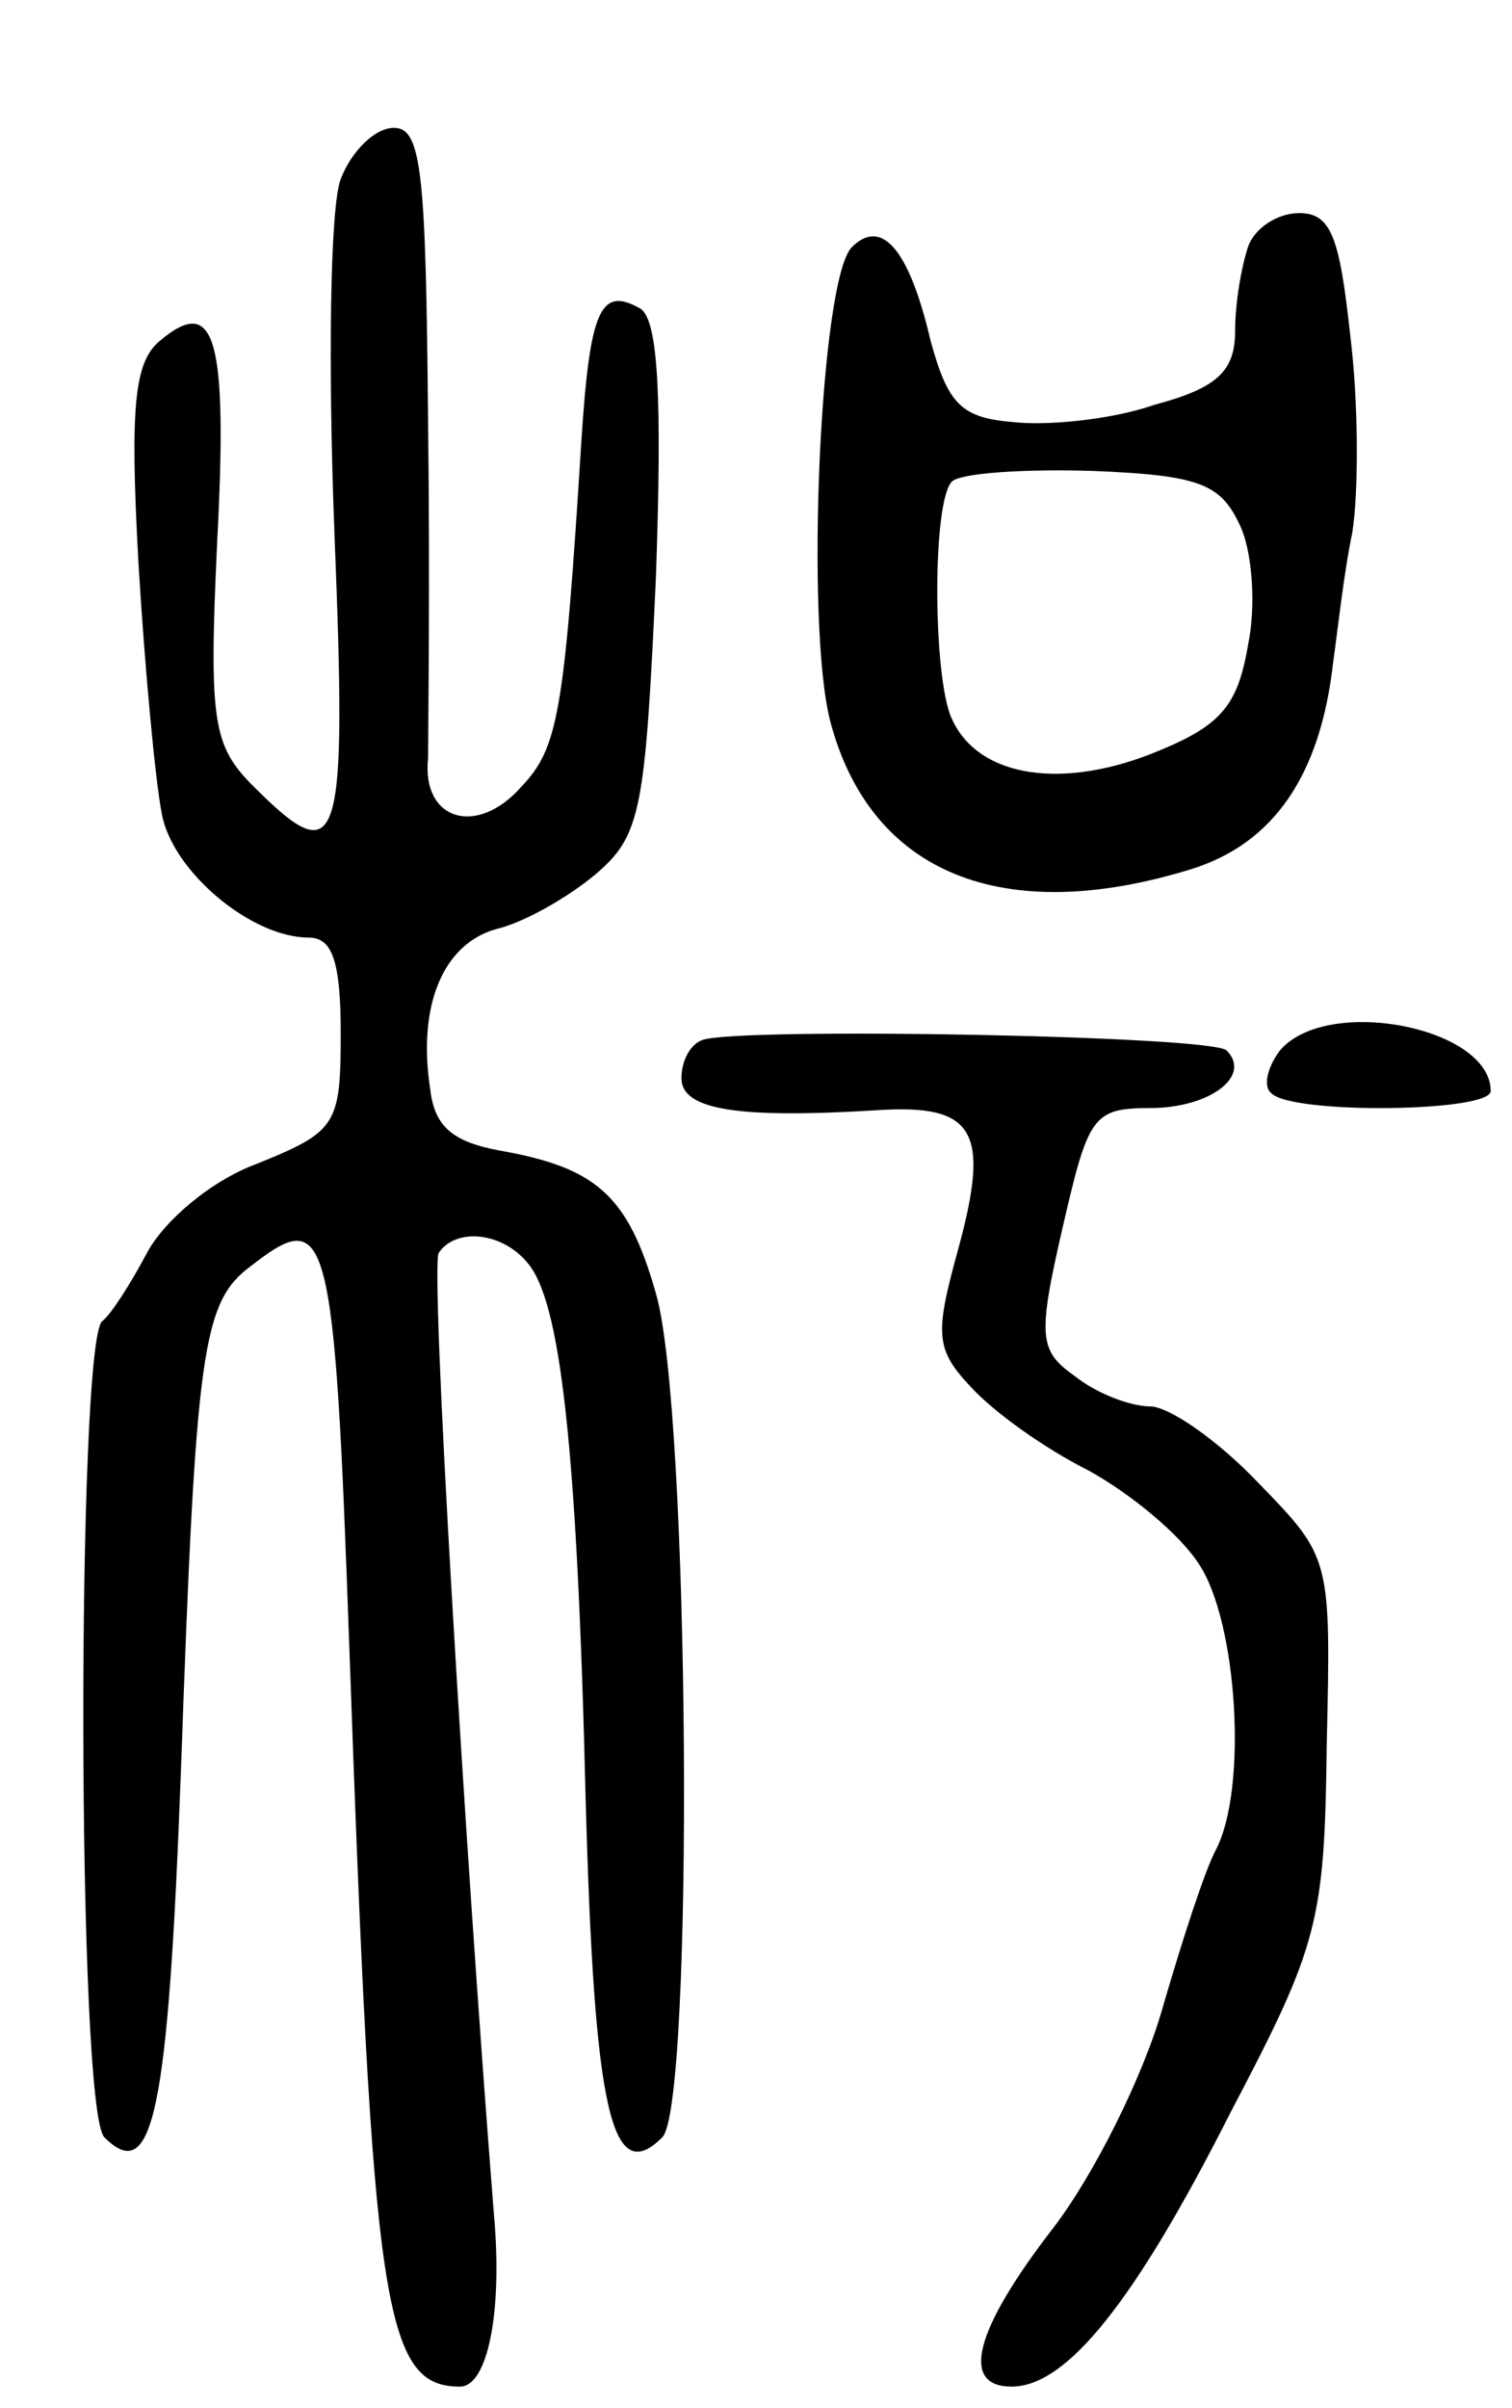 <svg version="1.0" xmlns="http://www.w3.org/2000/svg"
 width="71pt" height="113pt" viewBox="0 0 71 113"
 preserveAspectRatio="xMidYMid meet">
<g transform="translate(0,113) scale(0.1,-0.1)"
fill="#000000" stroke="none">
<path d="M160 1046 c-5 -13 -6 -87 -3 -165 6 -150 3 -161 -38 -120 -19 19 -21
30 -17 115 5 96 -1 116 -27 94 -12 -10 -14 -31 -10 -104 3 -50 8 -103 11 -118
5 -27 42 -58 69 -58 11 0 15 -11 15 -45 0 -43 -2 -46 -39 -61 -22 -8 -44 -27
-52 -42 -8 -15 -17 -29 -21 -32 -12 -10 -12 -370 1 -383 23 -23 30 12 36 173
7 198 10 219 33 236 36 28 39 19 46 -178 11 -311 16 -348 52 -348 13 0 20 35
16 80 -14 177 -30 445 -26 452 8 12 30 10 42 -5 15 -18 23 -84 27 -251 4 -146
12 -183 36 -159 15 15 13 342 -3 396 -13 46 -28 59 -73 67 -22 4 -31 11 -33
29 -6 39 6 68 31 75 13 3 34 15 47 26 21 18 23 30 28 139 3 85 1 120 -7 126
-19 11 -24 0 -28 -62 -8 -128 -11 -144 -28 -162 -21 -24 -47 -16 -44 13 0 11
1 83 0 159 -1 116 -3 137 -16 137 -9 0 -20 -11 -25 -24z"/>
<path d="M586 1014 c-3 -9 -6 -26 -6 -39 0 -19 -8 -27 -38 -35 -20 -7 -51 -10
-67 -8 -24 2 -30 9 -38 38 -10 43 -23 58 -37 44 -15 -15 -22 -178 -10 -223 19
-71 81 -96 169 -69 39 12 61 44 67 97 2 14 5 42 9 61 3 19 3 61 -1 93 -5 46
-9 57 -24 57 -10 0 -21 -7 -24 -16z m-4 -130 c6 -12 8 -38 4 -57 -5 -29 -13
-38 -46 -51 -44 -17 -83 -10 -94 19 -8 23 -8 100 1 109 4 4 34 6 66 5 50 -2
60 -6 69 -25z"/>
<path d="M330 642 c-6 -2 -10 -10 -10 -18 0 -15 27 -19 92 -15 46 3 53 -10 38
-65 -11 -40 -11 -47 6 -65 11 -12 35 -29 55 -39 20 -11 43 -30 52 -44 18 -27
23 -105 8 -134 -5 -9 -16 -43 -25 -74 -9 -32 -32 -78 -51 -103 -38 -49 -44
-75 -20 -75 26 0 58 40 103 129 41 78 44 89 45 172 2 88 2 88 -32 123 -19 20
-42 36 -51 36 -9 0 -25 6 -35 14 -17 12 -18 18 -6 70 12 52 14 56 41 56 28 0
48 15 36 27 -6 7 -228 11 -246 5z"/>
<path d="M601 637 c-6 -8 -8 -17 -4 -20 9 -10 103 -9 103 1 0 30 -77 45 -99
19z"/>
</g>
</svg>
